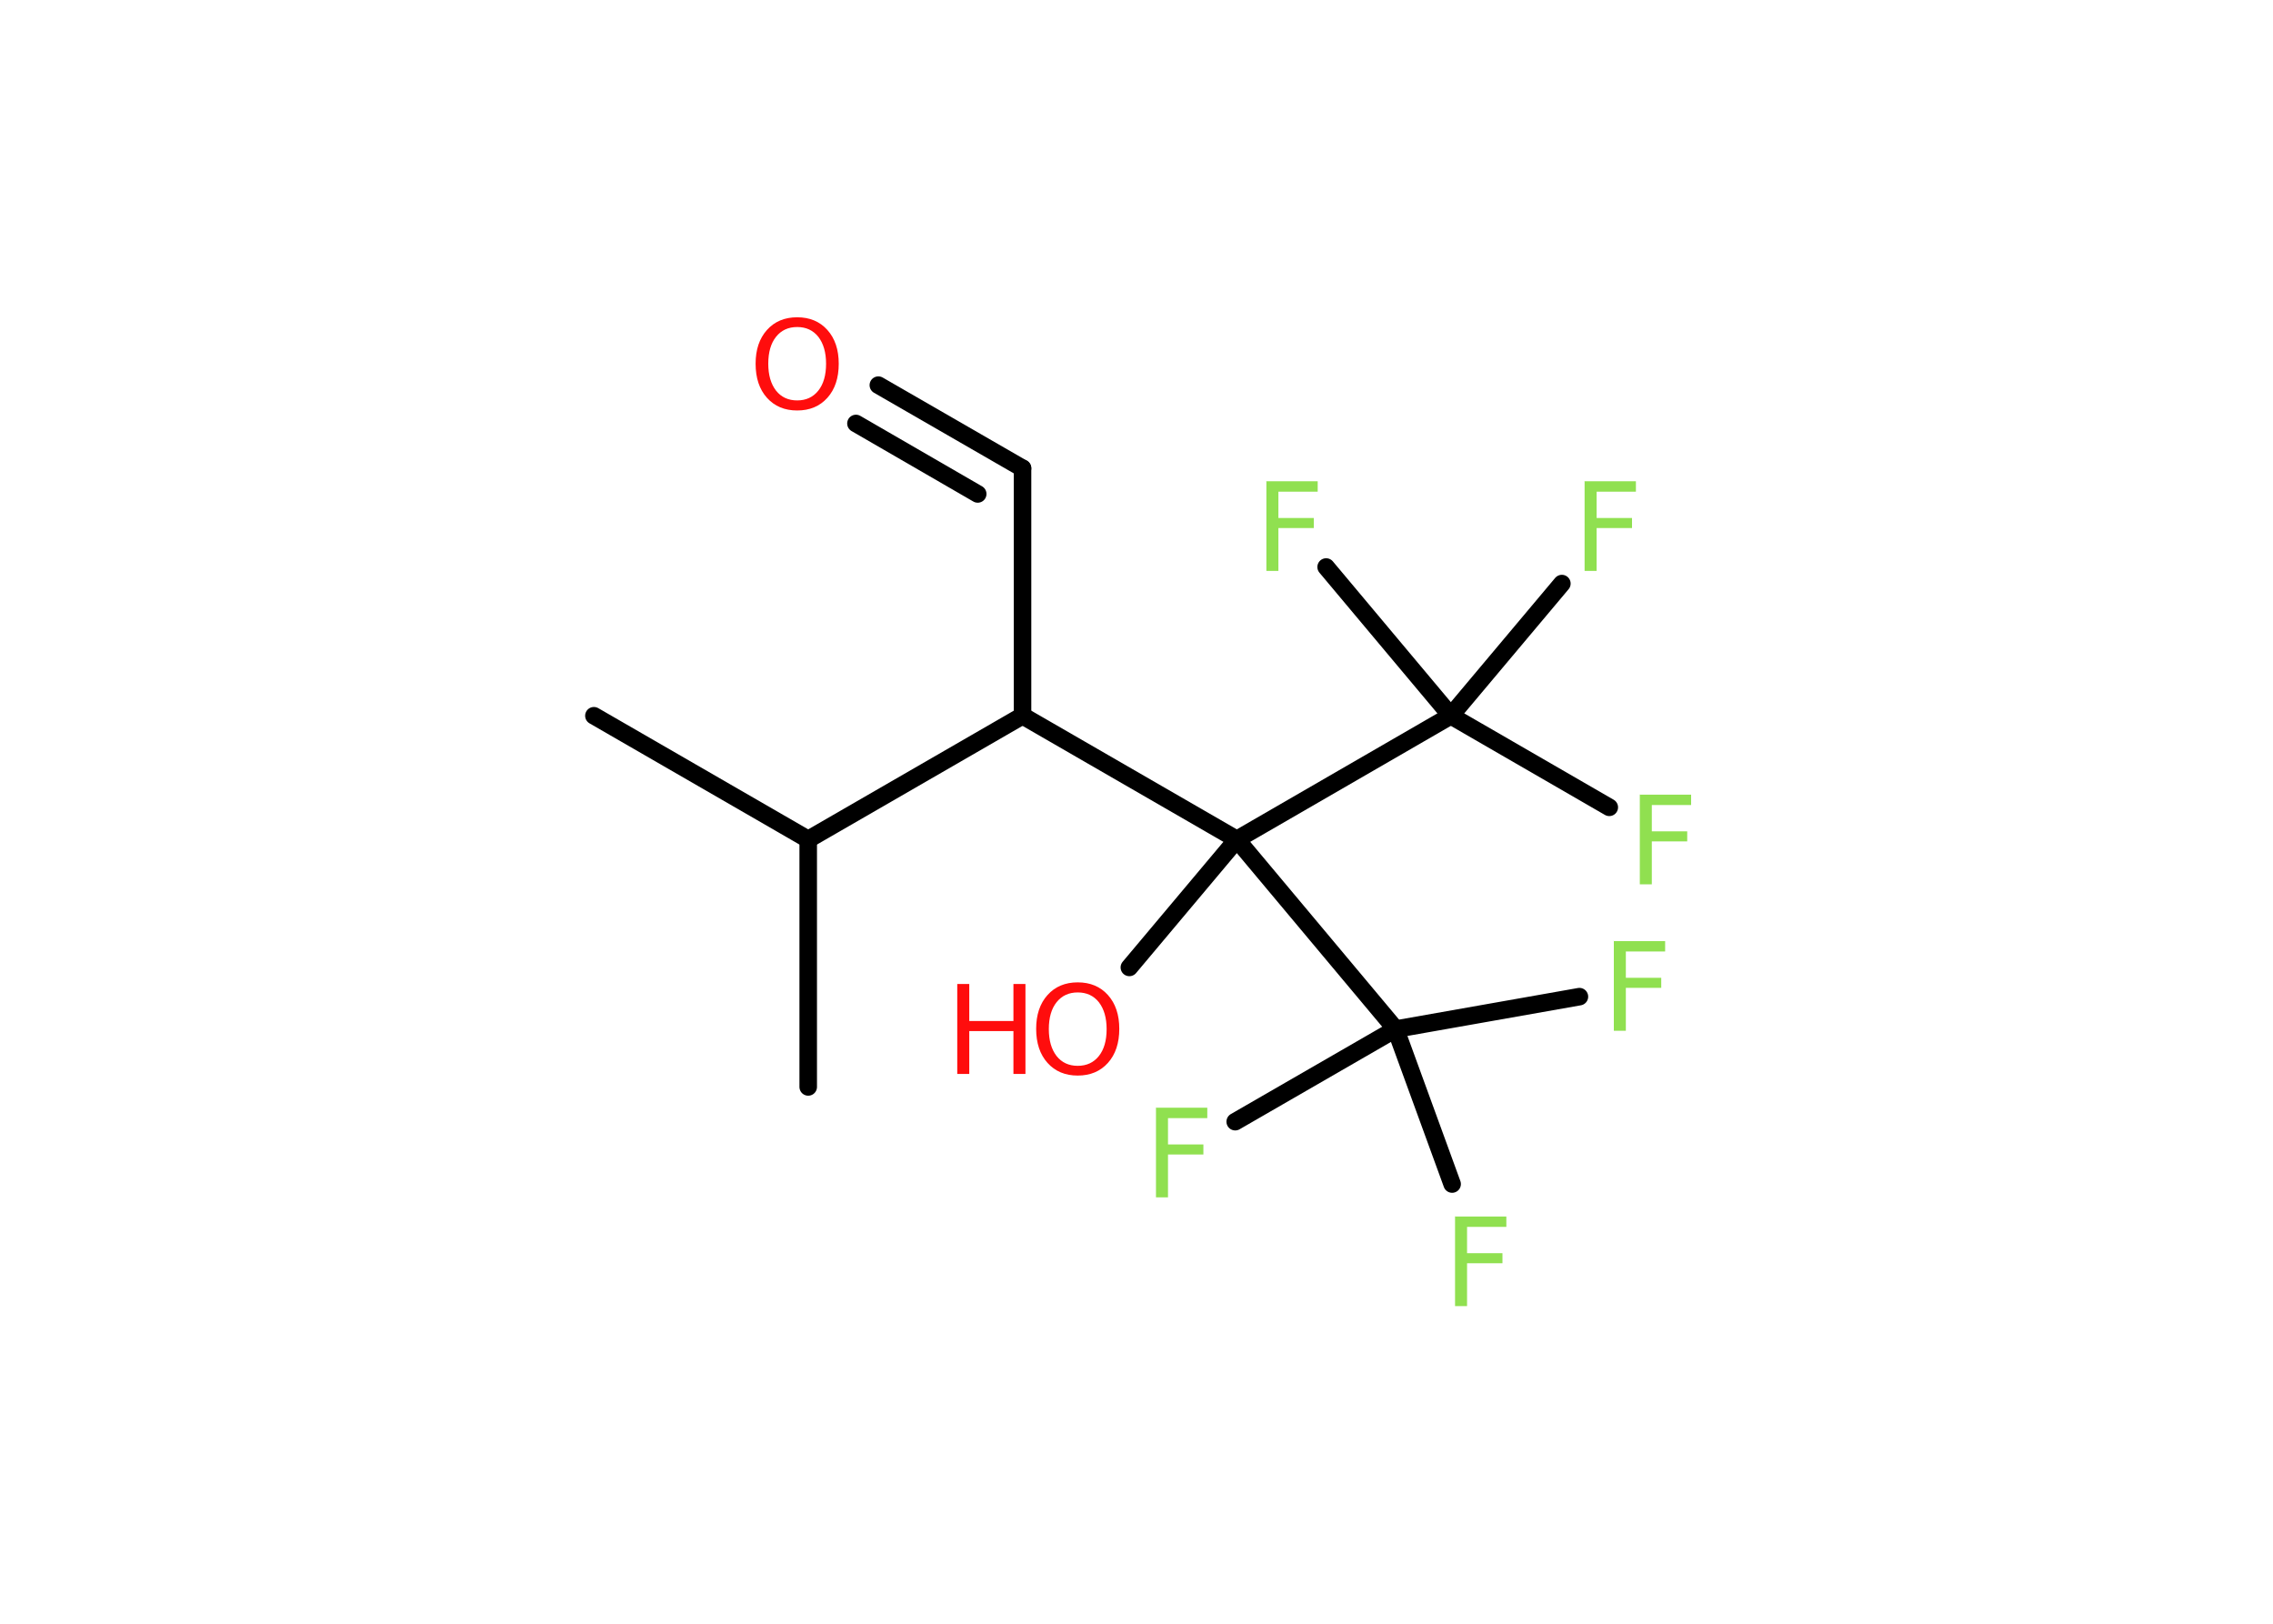 <?xml version='1.0' encoding='UTF-8'?>
<!DOCTYPE svg PUBLIC "-//W3C//DTD SVG 1.1//EN" "http://www.w3.org/Graphics/SVG/1.1/DTD/svg11.dtd">
<svg version='1.2' xmlns='http://www.w3.org/2000/svg' xmlns:xlink='http://www.w3.org/1999/xlink' width='70.0mm' height='50.0mm' viewBox='0 0 70.0 50.0'>
  <desc>Generated by the Chemistry Development Kit (http://github.com/cdk)</desc>
  <g stroke-linecap='round' stroke-linejoin='round' stroke='#000000' stroke-width='.54' fill='#90E050'>
    <rect x='.0' y='.0' width='70.0' height='50.0' fill='#FFFFFF' stroke='none'/>
    <g id='mol1' class='mol'>
      <line id='mol1bnd1' class='bond' x1='18.29' y1='22.04' x2='24.89' y2='25.85'/>
      <line id='mol1bnd2' class='bond' x1='24.89' y1='25.85' x2='24.89' y2='33.47'/>
      <line id='mol1bnd3' class='bond' x1='24.89' y1='25.85' x2='31.49' y2='22.04'/>
      <line id='mol1bnd4' class='bond' x1='31.49' y1='22.04' x2='31.49' y2='14.42'/>
      <g id='mol1bnd5' class='bond'>
        <line x1='31.49' y1='14.42' x2='27.05' y2='11.86'/>
        <line x1='30.11' y1='15.21' x2='26.36' y2='13.04'/>
      </g>
      <line id='mol1bnd6' class='bond' x1='31.49' y1='22.04' x2='38.09' y2='25.85'/>
      <line id='mol1bnd7' class='bond' x1='38.09' y1='25.85' x2='34.78' y2='29.79'/>
      <line id='mol1bnd8' class='bond' x1='38.09' y1='25.85' x2='44.68' y2='22.04'/>
      <line id='mol1bnd9' class='bond' x1='44.68' y1='22.04' x2='49.56' y2='24.86'/>
      <line id='mol1bnd10' class='bond' x1='44.68' y1='22.04' x2='48.1' y2='17.97'/>
      <line id='mol1bnd11' class='bond' x1='44.68' y1='22.04' x2='40.84' y2='17.46'/>
      <line id='mol1bnd12' class='bond' x1='38.09' y1='25.85' x2='42.98' y2='31.69'/>
      <line id='mol1bnd13' class='bond' x1='42.98' y1='31.69' x2='48.64' y2='30.69'/>
      <line id='mol1bnd14' class='bond' x1='42.98' y1='31.69' x2='38.04' y2='34.54'/>
      <line id='mol1bnd15' class='bond' x1='42.98' y1='31.69' x2='44.72' y2='36.46'/>
      <path id='mol1atm6' class='atom' d='M24.55 10.07q-.41 .0 -.65 .3q-.24 .3 -.24 .83q.0 .52 .24 .83q.24 .3 .65 .3q.41 .0 .65 -.3q.24 -.3 .24 -.83q.0 -.52 -.24 -.83q-.24 -.3 -.65 -.3zM24.55 9.77q.58 .0 .93 .39q.35 .39 .35 1.04q.0 .66 -.35 1.05q-.35 .39 -.93 .39q-.58 .0 -.93 -.39q-.35 -.39 -.35 -1.05q.0 -.65 .35 -1.04q.35 -.39 .93 -.39z' stroke='none' fill='#FF0D0D'/>
      <g id='mol1atm8' class='atom'>
        <path d='M33.19 30.56q-.41 .0 -.65 .3q-.24 .3 -.24 .83q.0 .52 .24 .83q.24 .3 .65 .3q.41 .0 .65 -.3q.24 -.3 .24 -.83q.0 -.52 -.24 -.83q-.24 -.3 -.65 -.3zM33.19 30.25q.58 .0 .93 .39q.35 .39 .35 1.04q.0 .66 -.35 1.05q-.35 .39 -.93 .39q-.58 .0 -.93 -.39q-.35 -.39 -.35 -1.05q.0 -.65 .35 -1.04q.35 -.39 .93 -.39z' stroke='none' fill='#FF0D0D'/>
        <path d='M29.48 30.3h.37v1.14h1.36v-1.14h.37v2.77h-.37v-1.32h-1.36v1.32h-.37v-2.77z' stroke='none' fill='#FF0D0D'/>
      </g>
      <path id='mol1atm10' class='atom' d='M50.49 24.47h1.59v.32h-1.21v.81h1.09v.31h-1.09v1.32h-.37v-2.77z' stroke='none'/>
      <path id='mol1atm11' class='atom' d='M48.79 14.82h1.59v.32h-1.21v.81h1.09v.31h-1.09v1.32h-.37v-2.77z' stroke='none'/>
      <path id='mol1atm12' class='atom' d='M38.99 14.82h1.59v.32h-1.21v.81h1.09v.31h-1.09v1.32h-.37v-2.77z' stroke='none'/>
      <path id='mol1atm14' class='atom' d='M49.69 28.98h1.59v.32h-1.21v.81h1.09v.31h-1.09v1.32h-.37v-2.77z' stroke='none'/>
      <path id='mol1atm15' class='atom' d='M35.59 34.11h1.59v.32h-1.21v.81h1.09v.31h-1.09v1.32h-.37v-2.77z' stroke='none'/>
      <path id='mol1atm16' class='atom' d='M44.8 37.46h1.59v.32h-1.21v.81h1.09v.31h-1.09v1.32h-.37v-2.77z' stroke='none'/>
    </g>
  </g>
</svg>
